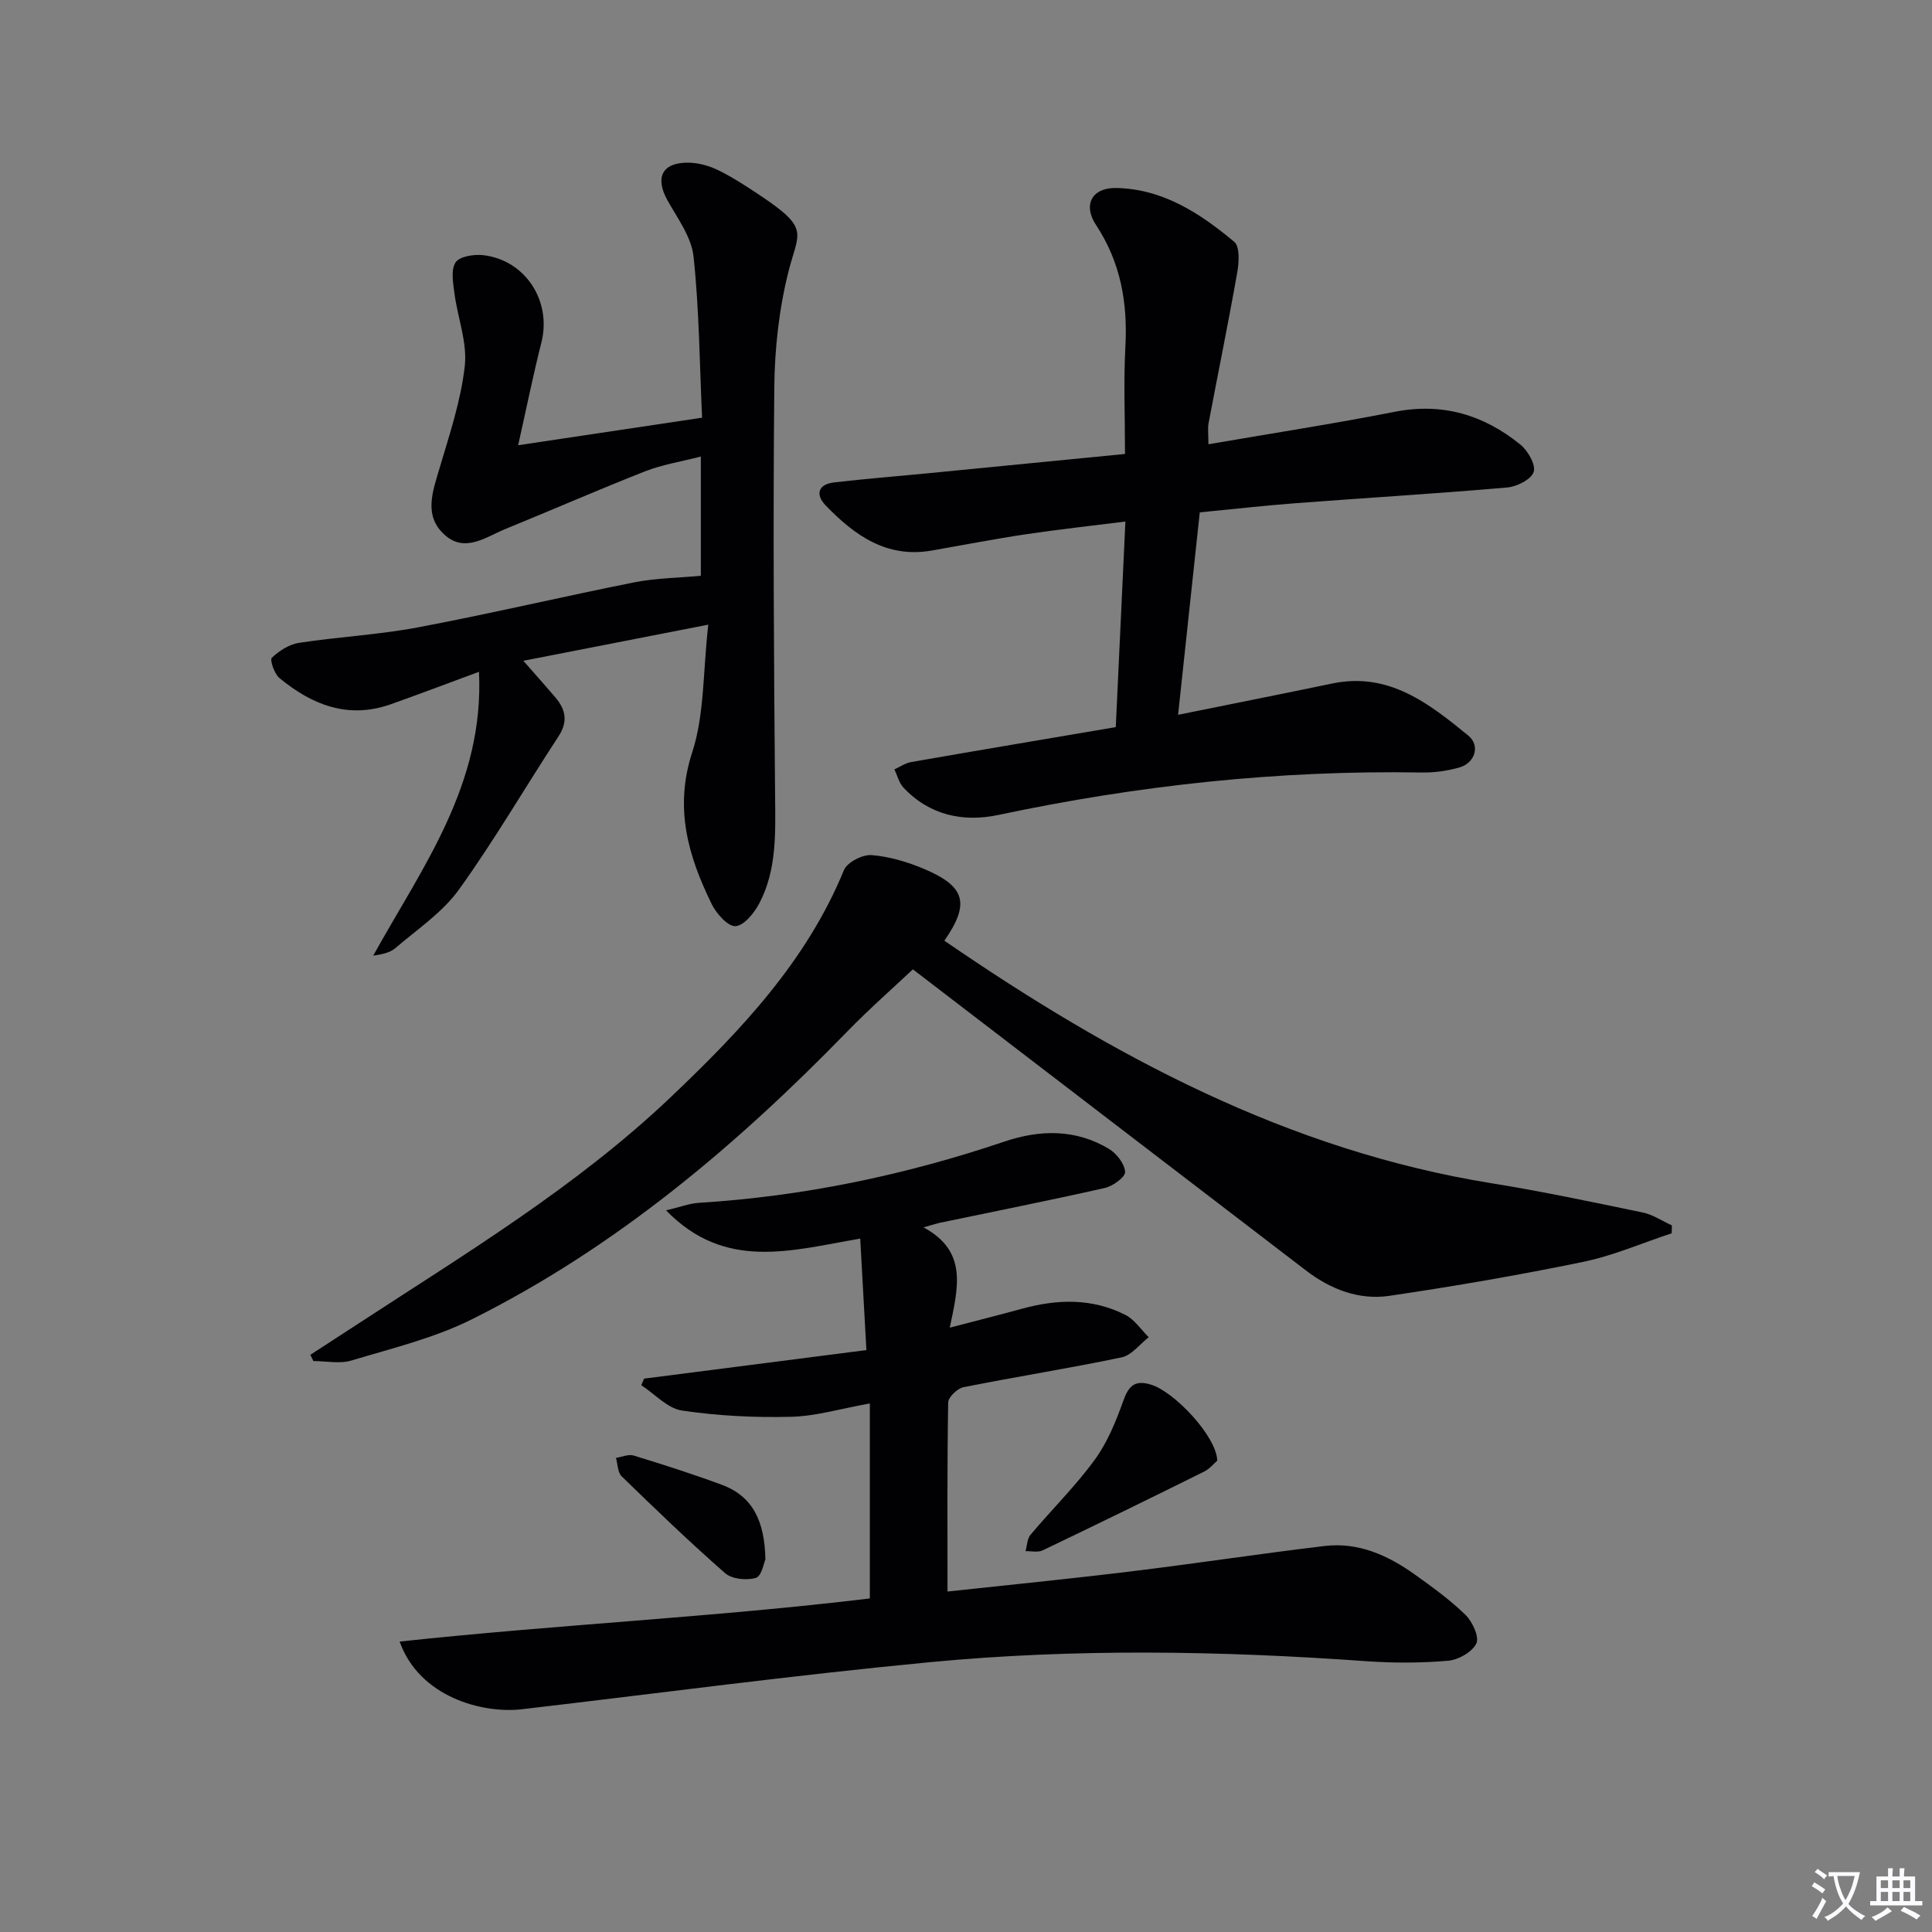 <svg enable-background="new 0 0 400 400" viewBox="0 0 400 400" xmlns="http://www.w3.org/2000/svg"><rect x="0" y="0" width="400" height="400" fill="#808080" stroke="none"/><path d="m377.9 391.2c-.2.3-.4.5-.6.8-.7-.6-1.4-1-2.2-1.5.2-.3.4-.5.5-.8.6.4 1.4.8 2.3 1.5zm-1.8 6.1c-.2-.2-.5-.4-.9-.6.4-.6.8-1.2 1.2-1.9s.7-1.3.9-1.9c.3.3.5.5.8.7-.7 1.3-1.4 2.6-2 3.7zm2.2-9c-.3.3-.5.5-.6.8-.6-.6-1.3-1.1-2-1.5.3-.3.5-.5.6-.7.6.5 1.3.9 2 1.4zm.3.2v-.9h2 4.5c-.3 1.3-.6 2.5-1 3.6s-.9 2.1-1.4 3c.4.5 1 1 1.6 1.4s1.2.8 1.9 1.1c-.3.2-.5.4-.8.8-.4-.3-1-.7-1.6-1.2s-1.2-1.1-1.6-1.6c-.5.6-1.1 1.1-1.7 1.6s-1.4.9-2.1 1.4c-.1-.3-.3-.5-.7-.8.6-.2 1.2-.5 1.9-1s1.4-1.1 2-1.8c-.5-.8-.9-1.6-1.2-2.5s-.6-2-.8-3.2c-.4.1-.7.1-1 .1zm2.5 2.7c.3 1 .7 1.7 1 2.2.3-.5.6-1.1 1-2s.6-1.9.9-3h-3.2-.4c.1.9.3 1.8.7 2.8z" fill="#fbfafc"/><path d="m396.5 388.5v1.5 3.6h1.5v.9c-.4 0-1 0-1.7 0h-7.9c-.5 0-.9 0-1.2 0v-.9h1.3v-3.5c0-.7 0-1.2 0-1.6h2.4c0-.8 0-1.4 0-1.7h1c0 .3-.1.8-.1 1.7h1.5c0-.8 0-1.4 0-1.7h1c0 .3-.1.9-.1 1.7zm-8.2 9.2c-.2-.3-.5-.5-.8-.8.8-.3 1.4-.6 1.9-.9s1-.7 1.4-1.1c.3.3.6.5.9.8-1.6 1-2.8 1.6-3.4 2zm2.6-6.8v-1.6h-1.5v1.6zm0 2.7v-1.9h-1.5v1.9zm2.4-2.7v-1.6h-1.5v1.6zm0 2.7v-1.9h-1.5v1.9zm.2 2 .7-.8c.4.2.9.5 1.6.8s1.3.7 1.8 1c-.3.3-.5.5-.8.8-.4-.3-1.5-1-3.3-1.8zm2-4.7v-1.6h-1.4v1.6zm0 2.7v-1.9h-1.4v1.9z" fill="#fbfafc"/><g fill="#010103"><path d="m82.74 339.87c32.68-3.52 65.24-5.05 97.35-8.93 0-13.37 0-26.44 0-40.37-6 1.07-11.13 2.64-16.31 2.76-7.52.19-15.14-.19-22.58-1.29-3-.44-5.63-3.43-8.43-5.25.2-.45.39-.91.59-1.36 15.15-1.95 30.3-3.89 46.02-5.91-.46-8.21-.86-15.4-1.28-23.08-14.41 2.48-27.99 6.71-40.2-5.85 2.9-.68 4.83-1.43 6.8-1.56 21.67-1.34 42.71-5.74 63.26-12.68 7.37-2.49 14.78-2.62 21.66 1.53 1.58.95 3.21 3.07 3.32 4.75.07 1.05-2.52 2.95-4.17 3.32-11.32 2.56-22.7 4.82-34.06 7.19-.77.16-1.52.42-3.51.97 9.19 4.96 7.18 12.39 5.44 20.77 5.62-1.47 10.32-2.65 14.99-3.93 7.29-2 14.52-2.2 21.38 1.29 1.9.97 3.23 3.05 4.82 4.62-1.85 1.43-3.52 3.72-5.58 4.16-10.87 2.28-21.86 4.01-32.76 6.18-1.27.25-3.16 2.06-3.18 3.18-.22 12.92-.14 25.85-.14 39.13 12.07-1.31 25.09-2.6 38.07-4.18 13.35-1.62 26.66-3.66 40.02-5.25 6.96-.83 13.07 1.92 18.61 5.87 3.65 2.61 7.33 5.26 10.53 8.38 1.45 1.41 2.91 4.57 2.26 5.93-.85 1.77-3.71 3.4-5.84 3.58-5.62.48-11.34.49-16.98.09-30.09-2.15-60.21-2.66-90.24.2-28.26 2.69-56.42 6.47-84.62 9.76-7.94.91-21.11-2.42-25.24-14.02z"/><path d="m145.1 119.21c0-7.8 0-15.89 0-24.69-4.27 1.1-8.05 1.69-11.53 3.06-9.72 3.82-19.29 8.01-28.95 11.95-4.03 1.65-8.31 4.96-12.5 1.26-4.48-3.96-2.56-8.98-1.11-13.87 2.06-6.97 4.42-13.99 5.22-21.15.54-4.86-1.48-9.99-2.14-15.02-.28-2.15-.78-4.88.23-6.42.82-1.25 3.82-1.72 5.73-1.5 8.77 1.02 14.2 9.55 12.04 18.08-1.73 6.84-3.13 13.77-4.81 21.27 13.21-1.98 25.22-3.77 38.08-5.7-.52-11.2-.59-22.35-1.77-33.38-.43-4.03-3.31-7.88-5.4-11.63-2.64-4.74-1.1-7.87 4.38-7.79 2.07.03 4.29.65 6.16 1.57 2.97 1.46 5.78 3.3 8.54 5.14 10.46 6.97 8.07 7.6 6.02 15.66-1.99 7.81-2.9 16.08-2.98 24.16-.27 28.32-.09 56.66.17 84.98.07 7.52.31 14.98-3.26 21.81-1.05 2.01-3.15 4.62-4.93 4.75-1.56.11-3.95-2.57-4.92-4.53-4.89-9.97-7.82-19.91-4.05-31.48 2.55-7.82 2.2-16.59 3.32-26.41-13.51 2.64-25.44 4.97-38.29 7.48 2.62 2.98 4.64 5.24 6.61 7.55 2.16 2.53 2.69 5.03.66 8.12-6.92 10.55-13.26 21.5-20.62 31.72-3.41 4.74-8.62 8.21-13.15 12.1-1.13.97-2.82 1.3-4.58 1.56 10.15-18.33 23.02-35.42 21.9-58.77-6.8 2.51-12.51 4.68-18.27 6.72-8.82 3.12-16.32.13-23.06-5.44-1.05-.87-2.01-3.77-1.56-4.19 1.52-1.44 3.6-2.78 5.63-3.09 8.2-1.25 16.54-1.67 24.68-3.21 14.99-2.83 29.85-6.35 44.82-9.33 4.46-.87 9.09-.91 13.69-1.34z"/><path d="m231.01 150.54c.67-14.28 1.31-28.02 1.99-42.56-7.21.91-13.88 1.63-20.51 2.62-6.56.98-13.07 2.25-19.61 3.39-9.31 1.62-15.97-3.17-21.92-9.33-2.21-2.3-1.58-4.41 1.79-4.79 6.43-.74 12.88-1.25 19.32-1.88 13.38-1.3 26.76-2.62 40.85-4 0-7.72-.31-15 .08-22.24.49-9.08-.98-17.43-6.08-25.17-2.79-4.23-.8-7.77 4.23-7.66 9.63.21 17.34 5.25 24.39 11.15 1.18.99.99 4.25.62 6.32-1.84 10.44-3.97 20.82-5.94 31.24-.2 1.08-.03 2.24-.03 4.35 13.23-2.28 25.95-4.24 38.57-6.72 9.9-1.95 18.43.64 26 6.77 1.57 1.27 3.25 4.2 2.77 5.68-.5 1.55-3.48 3.05-5.5 3.22-14.57 1.27-29.17 2.14-43.75 3.25-6.59.5-13.16 1.25-19.88 1.9-1.51 14.11-2.97 27.72-4.49 41.91 11.09-2.25 21.49-4.3 31.87-6.47 11.73-2.46 20.06 4.12 28.21 10.77 2.55 2.08 1.38 5.7-1.85 6.61-2.51.71-5.22 1.09-7.83 1.04-29.54-.51-58.68 2.65-87.57 8.78-7.3 1.55-14.3.1-19.71-5.68-.91-.98-1.25-2.49-1.85-3.75 1.16-.52 2.27-1.31 3.48-1.52 13.88-2.42 27.76-4.75 42.35-7.23z"/><path d="m64.25 280.5c3.11-2.02 6.23-4.03 9.33-6.06 22.56-14.75 45.72-28.66 65.39-47.38 14.41-13.71 28.01-28.04 35.76-46.91.66-1.62 3.84-3.25 5.71-3.11 3.72.29 7.51 1.43 10.99 2.91 8.5 3.62 9.39 7.17 4.09 14.81 34.66 23.81 71.13 43.43 113.35 50.23 10.47 1.69 20.87 3.89 31.26 6.05 2.1.44 4.02 1.76 6.02 2.67-.02.54-.03 1.08-.05 1.63-6.1 2.01-12.08 4.63-18.33 5.92-13.29 2.74-26.69 5.05-40.12 7.03-6.31.93-12.18-1.36-17.26-5.25-27.22-20.83-54.43-41.69-81.39-62.35-4.04 3.81-9.03 8.19-13.65 12.94-23 23.65-48.01 44.74-77.7 59.54-7.78 3.88-16.49 5.98-24.9 8.51-2.41.73-5.23.11-7.86.11-.2-.42-.42-.85-.64-1.29z"/><path d="m252.02 302.41c-.62.53-1.54 1.68-2.72 2.27-11.11 5.51-22.25 10.96-33.44 16.31-.98.47-2.35.13-3.54.16.33-1.15.35-2.58 1.05-3.41 4.38-5.2 9.26-10.01 13.26-15.48 2.64-3.6 4.41-7.97 5.93-12.22 1.12-3.12 2.37-4.39 5.73-3.37 4.88 1.49 13.59 10.73 13.73 15.74z"/><path d="m158.47 322.85c-.31.67-.78 3.47-1.97 3.83-1.9.57-4.95.27-6.37-.97-7.36-6.44-14.41-13.24-21.43-20.06-.83-.81-.8-2.52-1.17-3.81 1.22-.19 2.58-.81 3.65-.49 6.15 1.89 12.29 3.84 18.32 6.08 6.44 2.41 8.81 7.62 8.97 15.42z"/></g></svg>